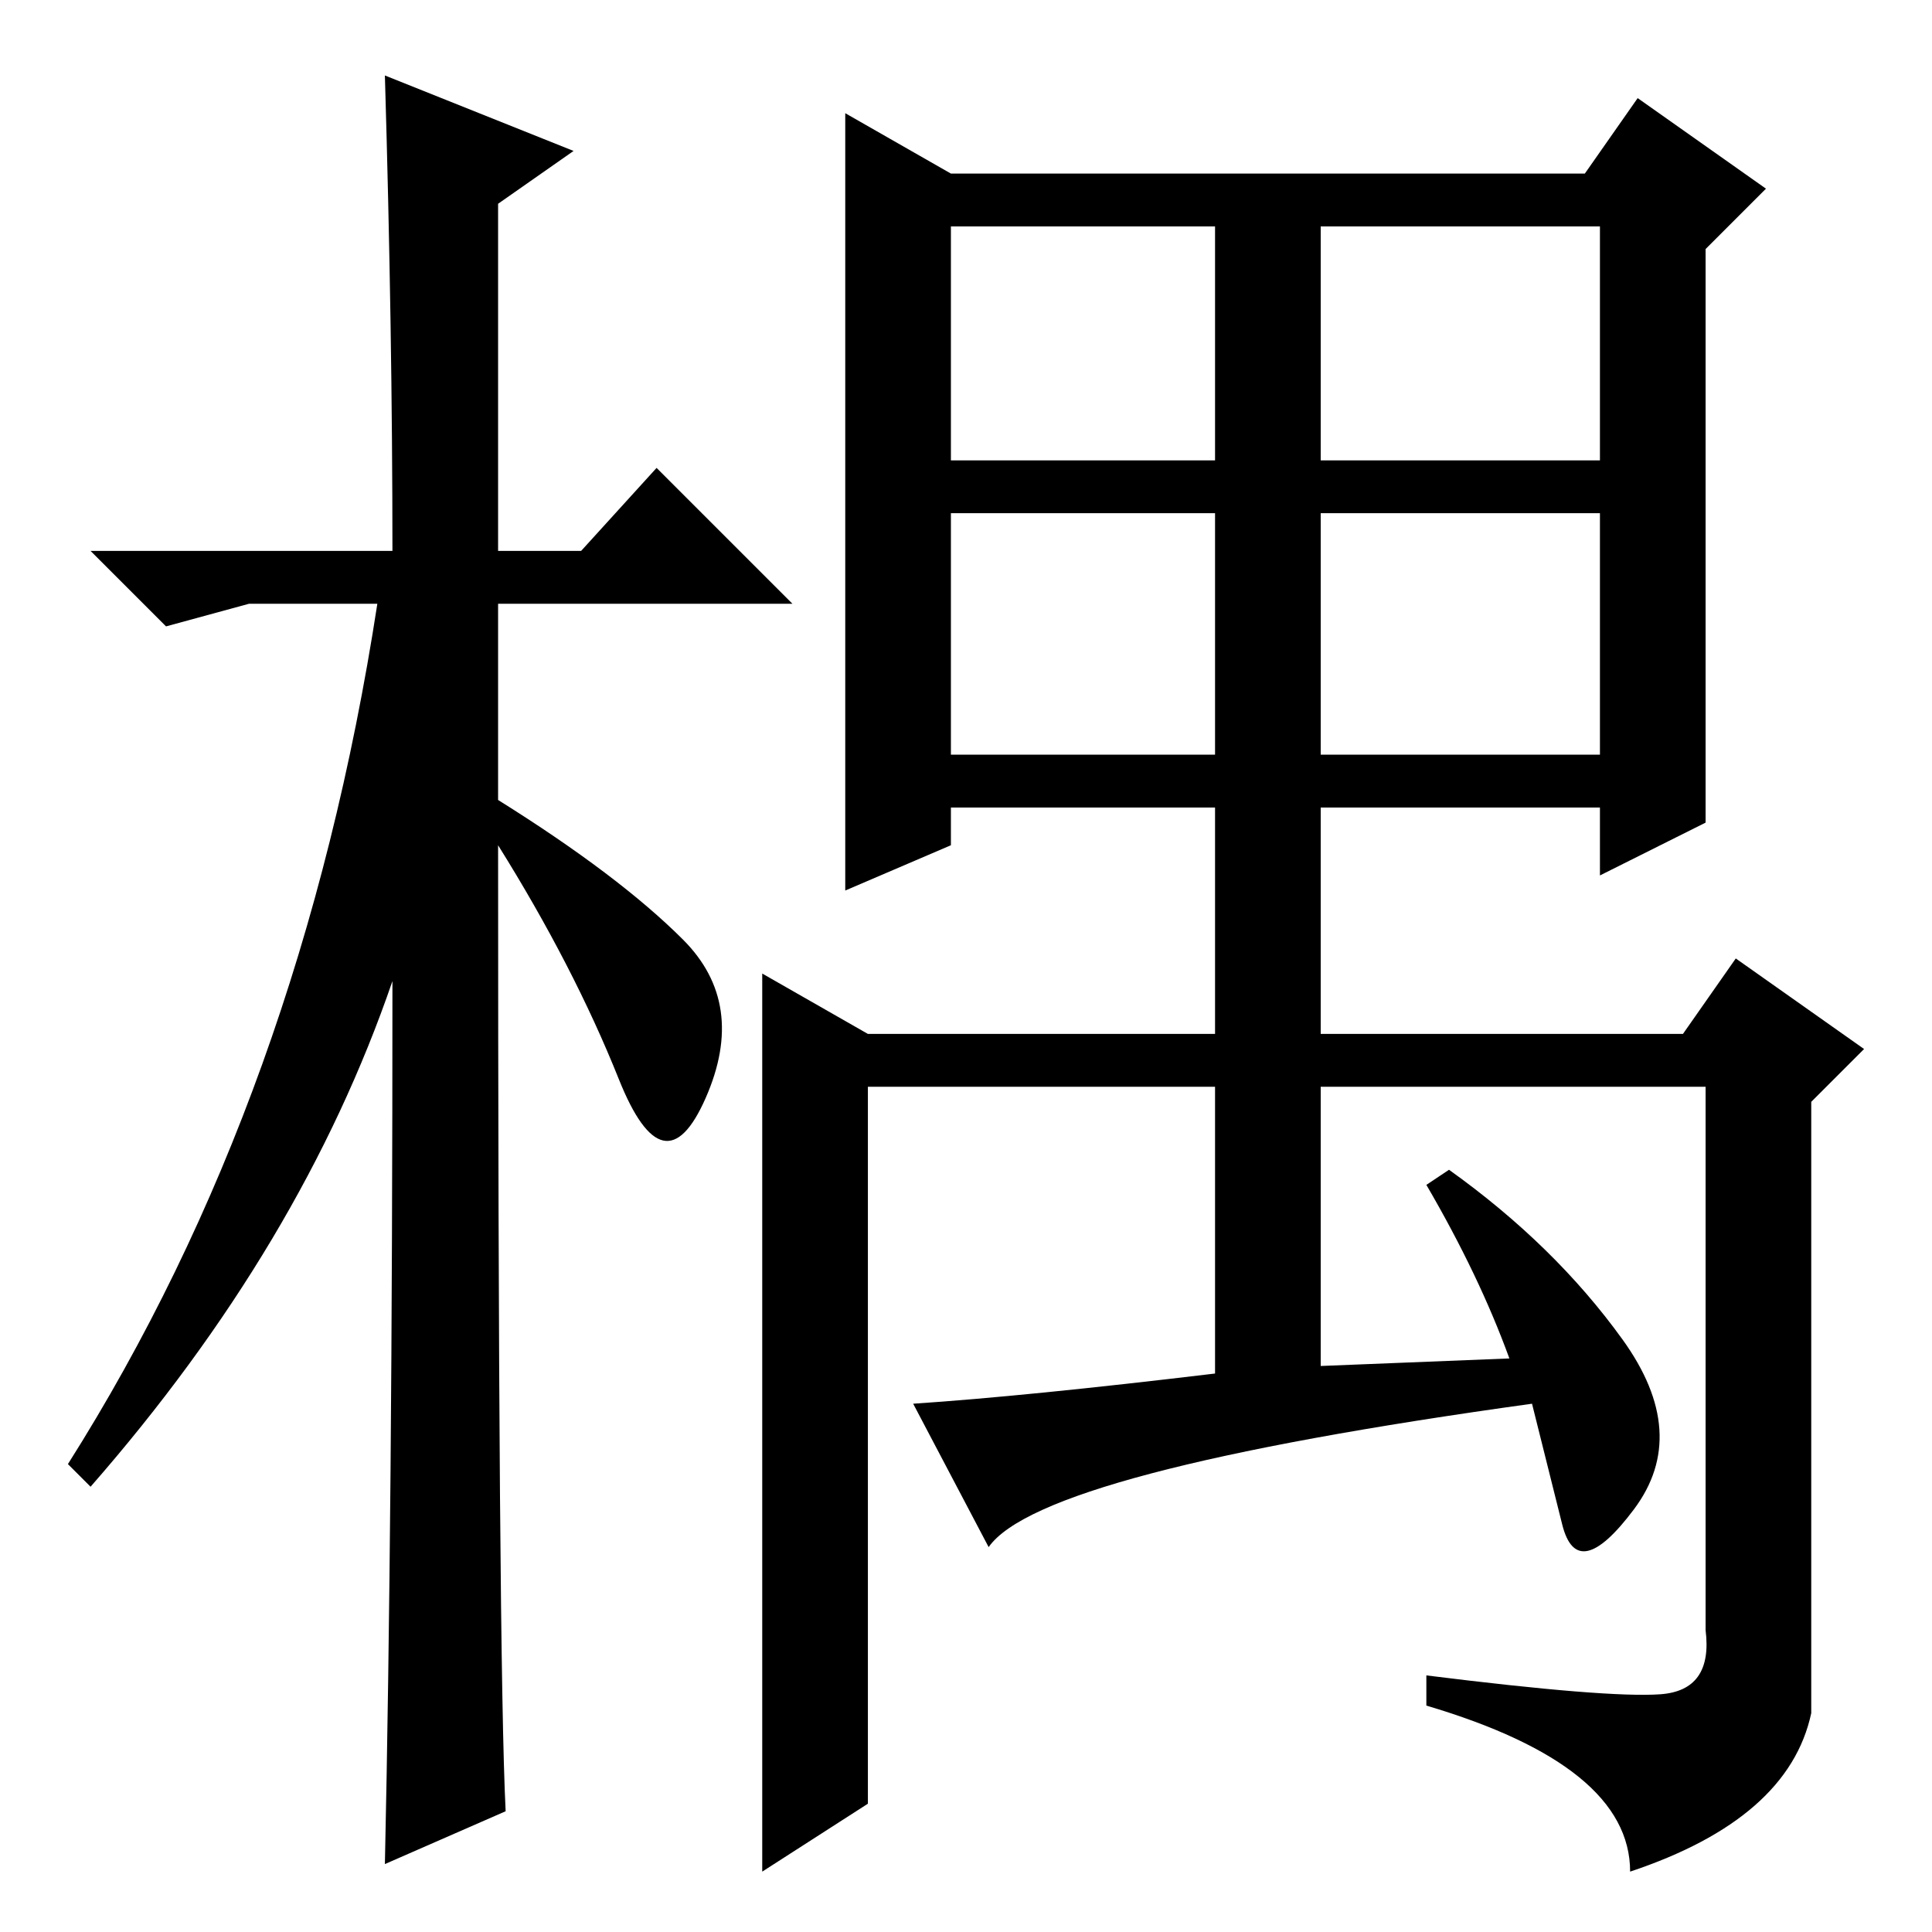 <?xml version="1.0" standalone="no"?>
<!DOCTYPE svg PUBLIC "-//W3C//DTD SVG 1.1//EN" "http://www.w3.org/Graphics/SVG/1.1/DTD/svg11.dtd" >
<svg xmlns="http://www.w3.org/2000/svg" xmlns:xlink="http://www.w3.org/1999/xlink" version="1.1" viewBox="0 -36 256 256">
  <g transform="matrix(1 0 0 -1 0 220)">
   <path fill="currentColor"
d="M67 16l-16 -7q1 46 1 117q-12 -35 -40 -67l-3 3q31 49 41 114h-17l-11 -3l-10 10h40q0 29 -1 63l25 -10l-10 -7v-46h11l10 11l18 -18h-39v-26q16 -10 24.5 -18.5t3 -21t-11.5 2.5t-16 31q0 -108 1 -128zM126 233h84l7 10l17 -12l-8 -8v-76l-14 -7v9h-37v-30h48l7 10
l17 -12l-7 -7v-81q-3 -14 -24 -21q0 14 -27 22v4q24 -3 31 -2.5t6 8.5v72h-51v-37l25 1q-4 11 -11 23l3 2q14 -10 23 -22.5t1.5 -22.5t-9.5 -2l-4 16q-65 -9 -72 -19l-10 19q15 1 40 4v38h-46v-95l-14 -9v119l14 -8h46v30h-35v-5l-14 -6v103zM126 188v-32h35v32h-35z
M175 195h37v31h-37v-31zM175 188v-32h37v32h-37zM126 226v-31h35v31h-35z" />
  </g>

</svg>
